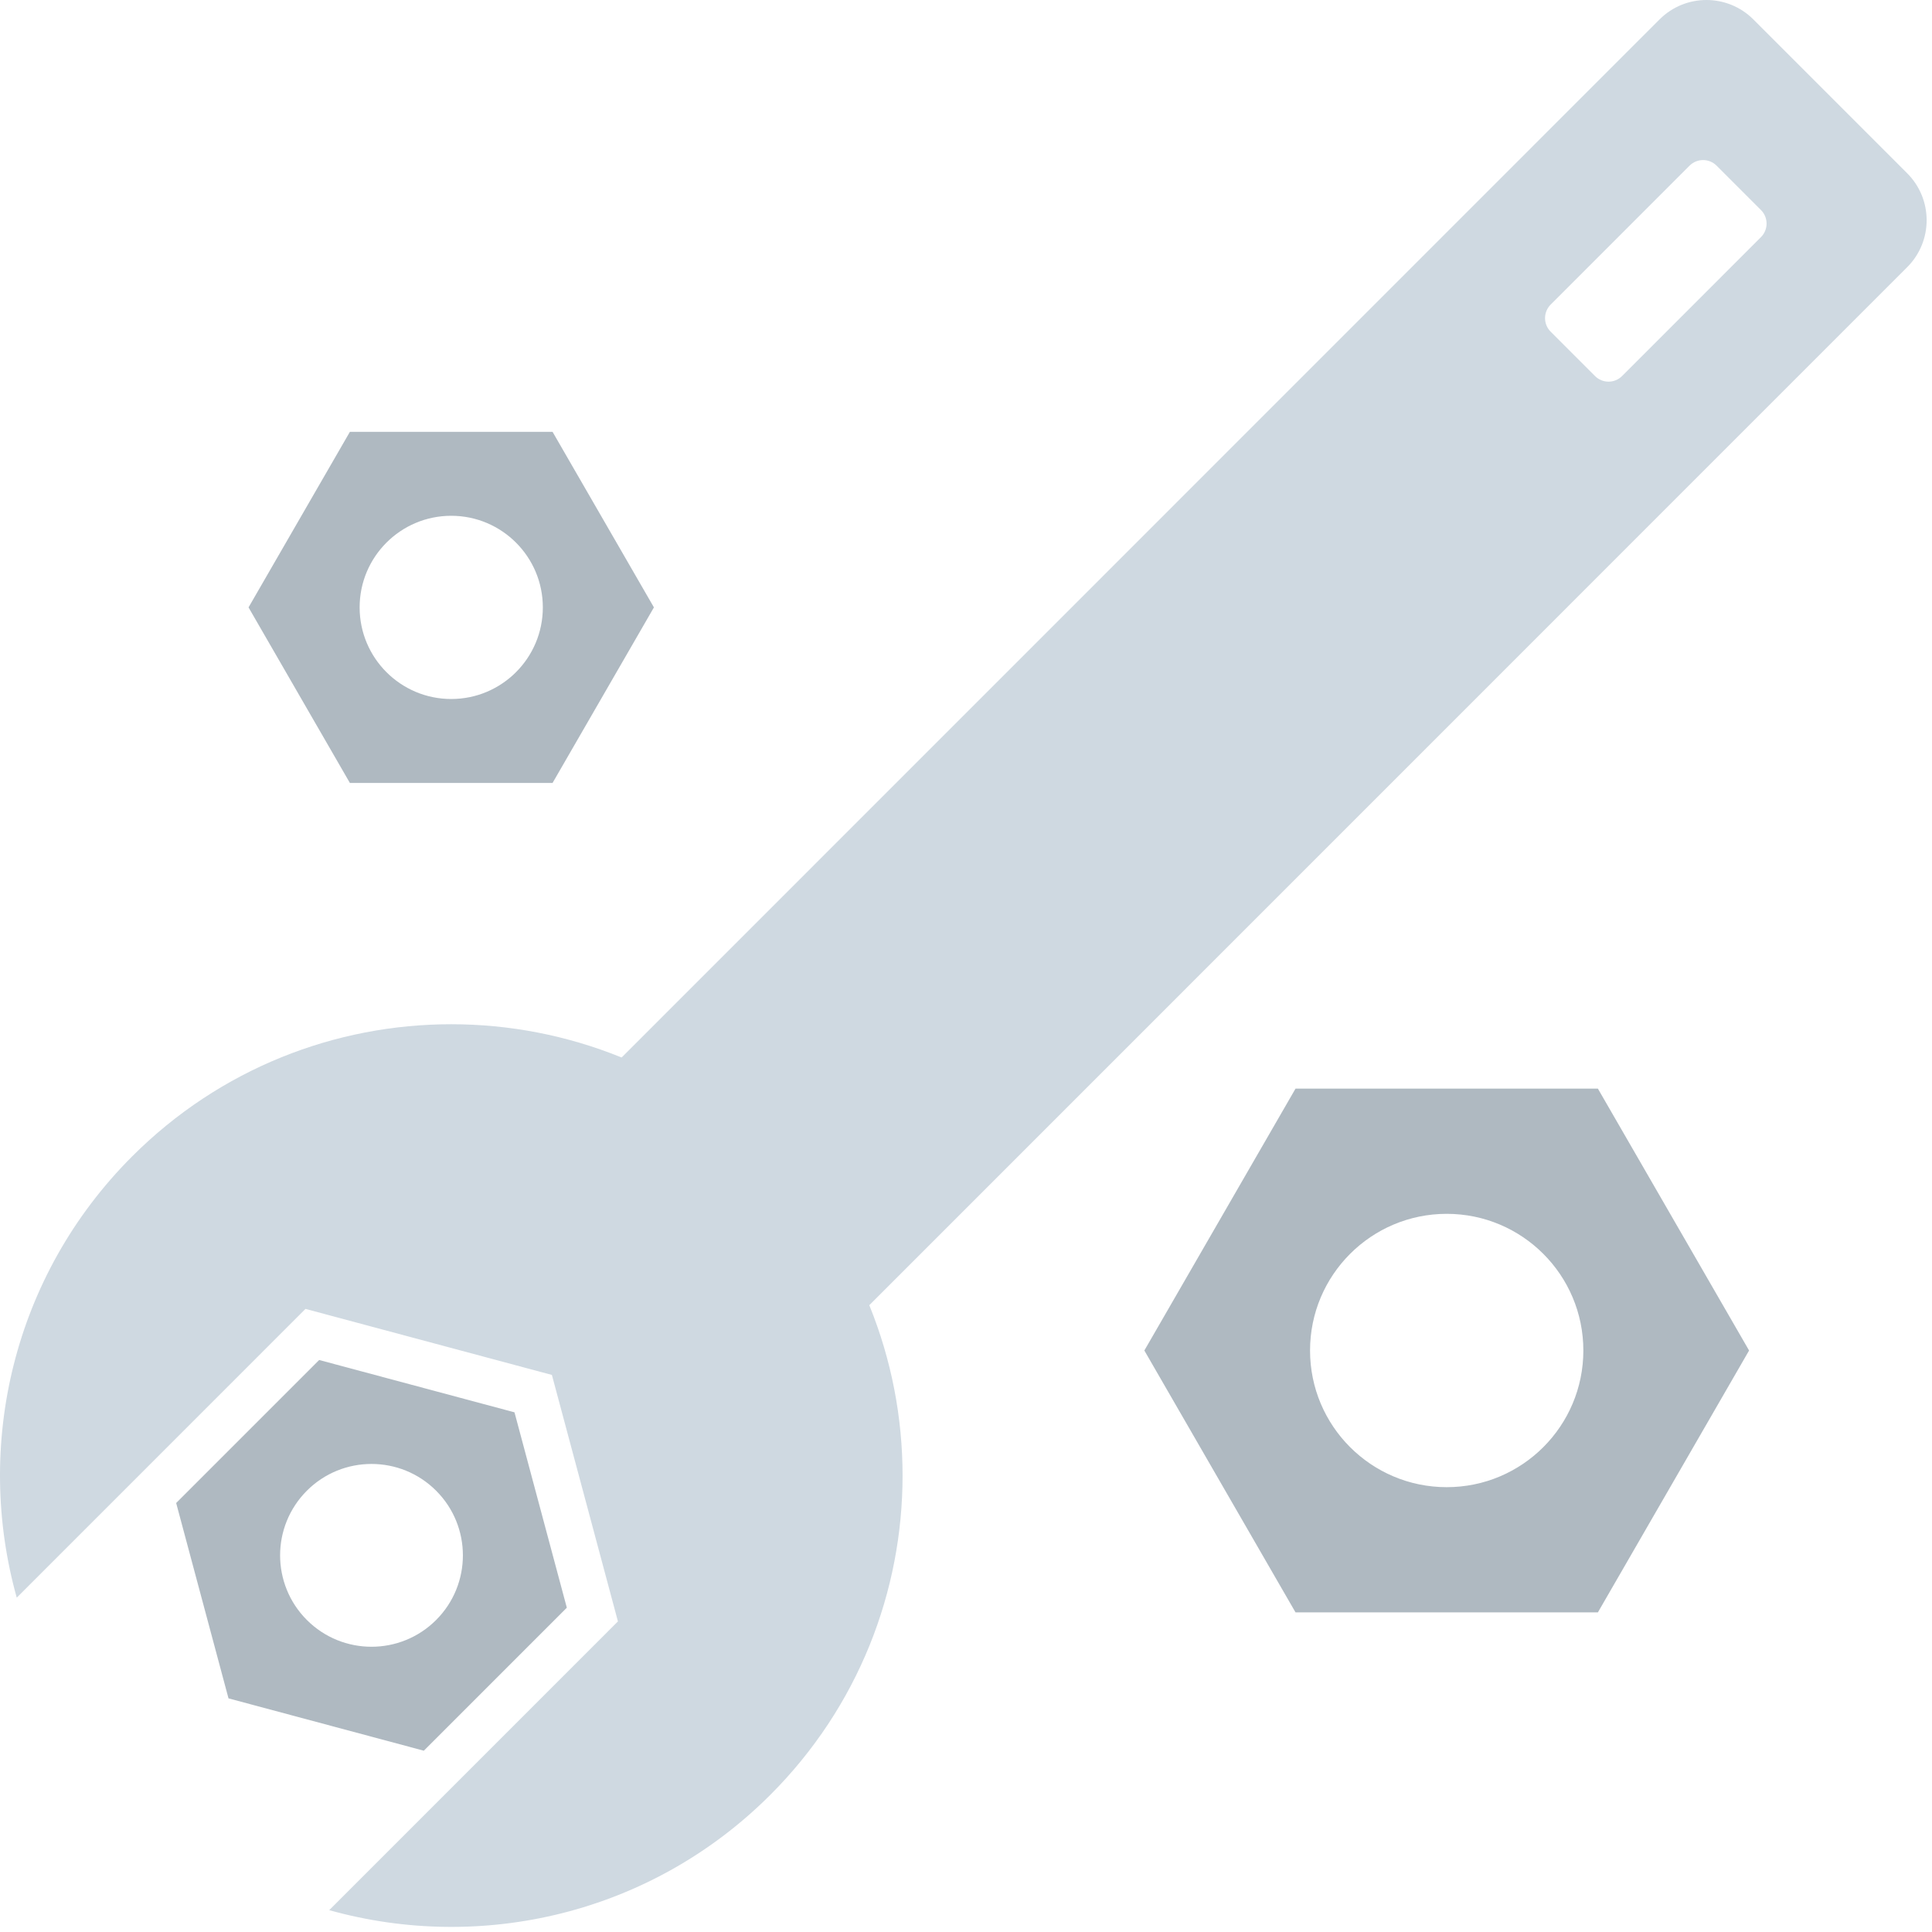 <svg width="194" height="194" xmlns="http://www.w3.org/2000/svg">
  <g fill="none" fill-rule="evenodd">
    <path d="M77.356 116.122c-17.698-17.699-46.393-17.7-64.091 0-11.998 12-15.851 29.051-11.583 44.305l28.992-28.995 24.744 6.631 6.631 24.748-28.991 28.995c15.253 4.269 32.301.415 44.3-11.584 17.698-17.701 17.697-46.399-.001-64.1" fill="#CFD9E1"/>
    <path d="M43.793 162.67c-3.584 3.583-9.395 3.584-12.979 0-3.584-3.585-3.583-9.397 0-12.982 3.584-3.583 9.395-3.583 12.979 0 3.584 3.585 3.584 9.397 0 12.982zm7.87-20.852l-19.615-5.255-14.359 14.36 5.256 19.617 19.614 5.256 14.358-14.36-5.255-19.618zM145.269 149.333c-7.577-.002-13.721-6.144-13.722-13.723.001-7.579 6.145-13.722 13.722-13.724 7.578.001 13.721 6.144 13.722 13.724-.001 7.579-6.144 13.723-13.722 13.723zm15.181-40.02h-30.361l-15.18 26.297 15.18 26.297h30.361l15.182-26.297-15.182-26.297zM45.31 70.19c-5.079-.001-9.198-4.119-9.198-9.199 0-5.08 4.119-9.198 9.198-9.199 5.079.001 9.198 4.119 9.198 9.199 0 5.08-4.119 9.199-9.198 9.199zm10.176-26.826H35.133l-10.176 17.627 10.176 17.627h20.352l10.178-17.627-10.178-17.627z" fill="#AFB9C1"/>
    <path d="M176.827 23.81l-13.948 13.95c-.75.751-1.966.751-2.718 0l-4.454-4.455c-.75-.75-.75-1.967 0-2.718l13.947-13.95c.752-.751 1.968-.751 2.718 0l4.454 4.455c.751.751.751 1.967 0 2.718m14.683-6.41L176.065 1.953c-2.603-2.603-6.822-2.604-9.425-.001L61.079 107.528c-2.603 2.602-2.603 6.823 0 9.426l15.445 15.447c2.602 2.603 6.822 2.603 9.425 0L191.51 26.826c2.603-2.603 2.602-6.822 0-9.425" fill="#CFD9E1"/>
  </g>
</svg>
